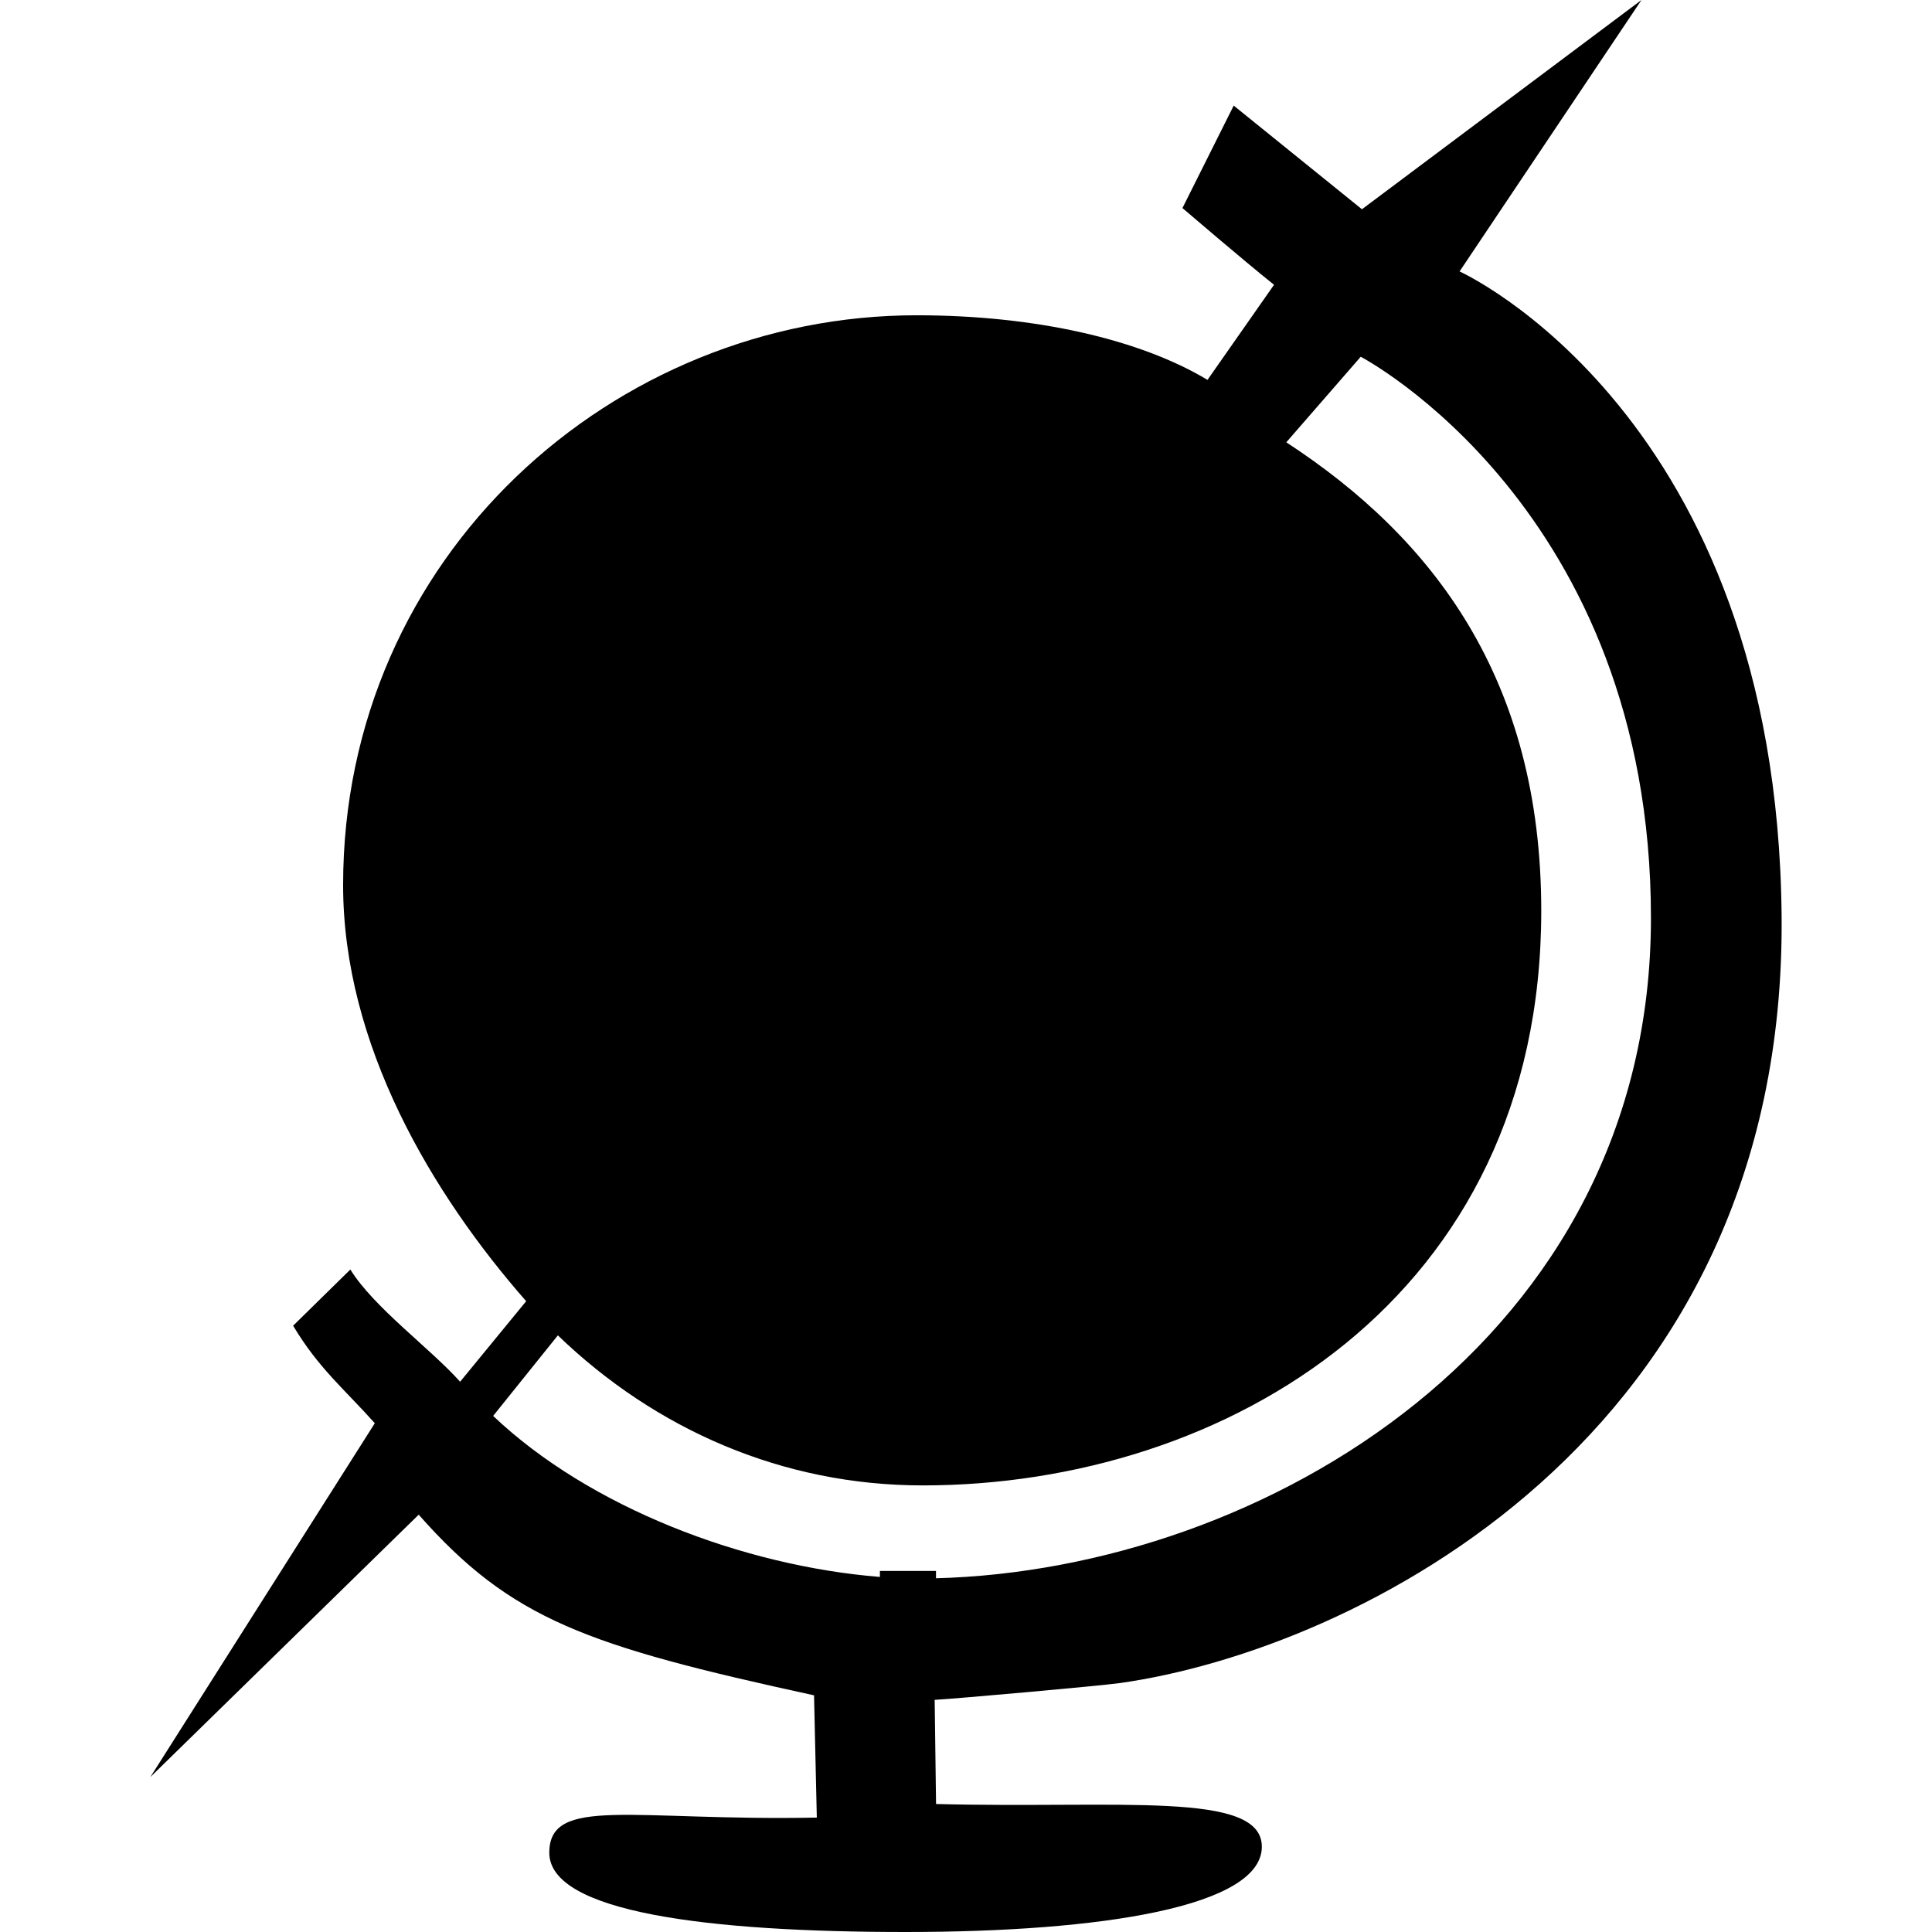 <?xml version="1.0" encoding="utf-8"?>
<!-- Generator: Adobe Illustrator 17.0.0, SVG Export Plug-In . SVG Version: 6.00 Build 0)  -->
<svg version="1.2" baseProfile="tiny" id="Layer_1" xmlns="http://www.w3.org/2000/svg" xmlns:xlink="http://www.w3.org/1999/xlink"
	 x="0px" y="0px" width="32px" height="32px" viewBox="0 0 32 32" xml:space="preserve">
<rect fill="none" width="32" height="32"/>
<rect fill="none" width="32" height="32"/>
<path fill-rule="evenodd" d="M4.855,21.958c0.422,0.706,0.849,1.05,1.353,1.615
	l-3.718,5.861l4.445-4.346c1.535,1.739,2.784,2.172,6.548,2.992l0.046,2.025
	c-3.051,0.059-4.431-0.367-4.431,0.582C9.098,31.677,11.747,32,14.999,32
	c3.253,0,5.901-0.422,5.901-1.413c0-0.932-2.365-0.628-5.396-0.707l-0.023-1.725
	c0.365-0.02,2.721-0.23,3.067-0.278c3.869-0.544,11.044-4.04,10.961-12.712
	C29.43,6.86,24.175,4.496,24.175,4.496L27.188,0l-4.63,3.466l-2.124-1.717
	L19.585,3.446c0,0,1.012,0.868,1.517,1.271L20,6.292
	c-1.111-0.667-2.838-1.07-4.819-1.07c-5.014,0-9.498,3.983-9.498,9.438
	c0,2.648,1.475,5.116,3.032,6.892l-1.094,1.334
	c-0.485-0.545-1.432-1.232-1.818-1.859L4.855,21.958z M22.538,5.909
	c0,0,4.807,2.507,4.807,9.296c0,6.994-6.426,10.795-11.842,10.936v-0.121h-0.929
	v0.099c-2.264-0.182-4.809-1.151-6.406-2.667l1.072-1.334
	c1.616,1.557,3.718,2.485,6.043,2.485c5.012,0,10.245-3.091,10.245-9.517
	c0-3.821-1.778-6.166-4.223-7.76L22.538,5.909z"/>
</svg>
